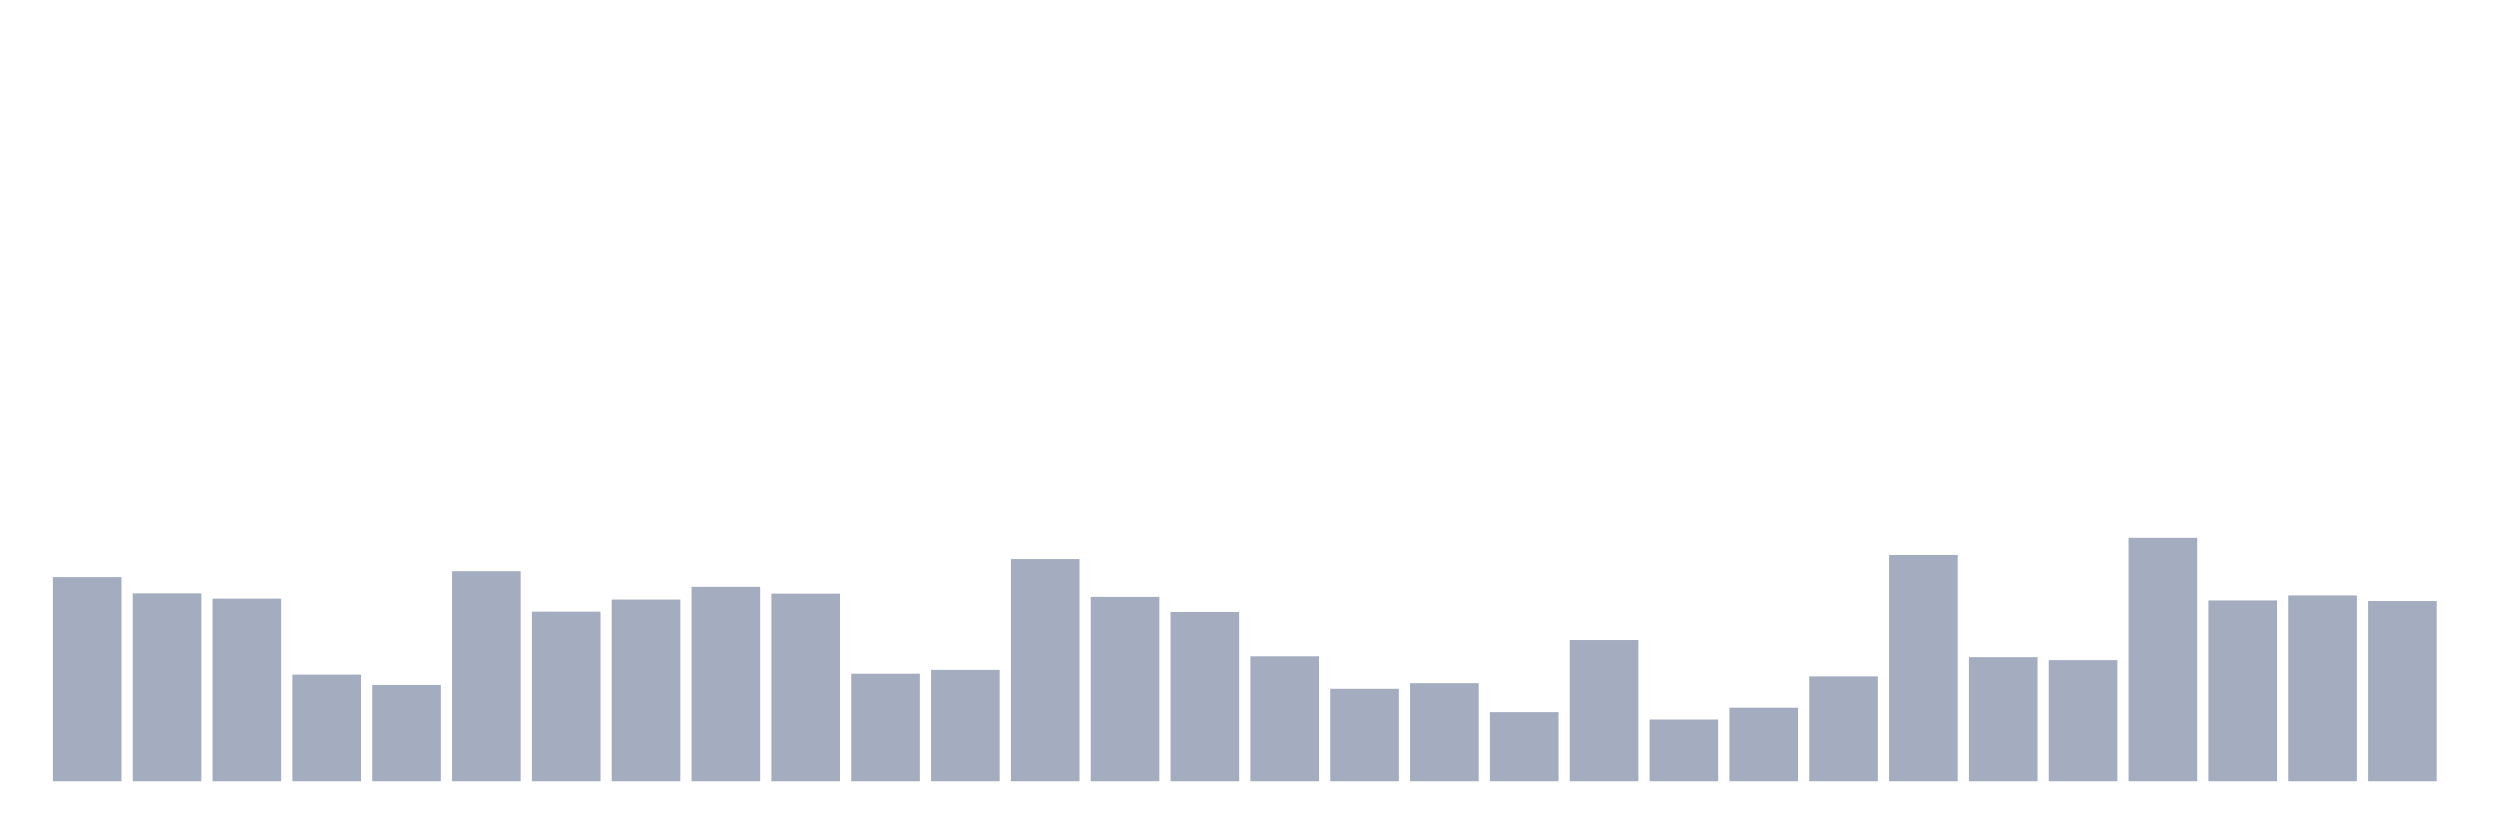 <svg xmlns="http://www.w3.org/2000/svg" viewBox="0 0 480 160"><g transform="translate(10,10)"><rect class="bar" x="0.153" width="13.175" y="100.802" height="39.198" fill="rgb(164,173,192)"></rect><rect class="bar" x="15.482" width="13.175" y="103.922" height="36.078" fill="rgb(164,173,192)"></rect><rect class="bar" x="30.81" width="13.175" y="104.943" height="35.057" fill="rgb(164,173,192)"></rect><rect class="bar" x="46.138" width="13.175" y="119.522" height="20.478" fill="rgb(164,173,192)"></rect><rect class="bar" x="61.466" width="13.175" y="121.507" height="18.493" fill="rgb(164,173,192)"></rect><rect class="bar" x="76.794" width="13.175" y="99.668" height="40.332" fill="rgb(164,173,192)"></rect><rect class="bar" x="92.123" width="13.175" y="107.439" height="32.561" fill="rgb(164,173,192)"></rect><rect class="bar" x="107.451" width="13.175" y="105.113" height="34.887" fill="rgb(164,173,192)"></rect><rect class="bar" x="122.779" width="13.175" y="102.674" height="37.326" fill="rgb(164,173,192)"></rect><rect class="bar" x="138.107" width="13.175" y="103.979" height="36.021" fill="rgb(164,173,192)"></rect><rect class="bar" x="153.436" width="13.175" y="119.352" height="20.648" fill="rgb(164,173,192)"></rect><rect class="bar" x="168.764" width="13.175" y="118.614" height="21.386" fill="rgb(164,173,192)"></rect><rect class="bar" x="184.092" width="13.175" y="97.342" height="42.658" fill="rgb(164,173,192)"></rect><rect class="bar" x="199.42" width="13.175" y="104.603" height="35.397" fill="rgb(164,173,192)"></rect><rect class="bar" x="214.748" width="13.175" y="107.496" height="32.504" fill="rgb(164,173,192)"></rect><rect class="bar" x="230.077" width="13.175" y="116.005" height="23.995" fill="rgb(164,173,192)"></rect><rect class="bar" x="245.405" width="13.175" y="122.245" height="17.755" fill="rgb(164,173,192)"></rect><rect class="bar" x="260.733" width="13.175" y="121.167" height="18.833" fill="rgb(164,173,192)"></rect><rect class="bar" x="276.061" width="13.175" y="126.726" height="13.274" fill="rgb(164,173,192)"></rect><rect class="bar" x="291.39" width="13.175" y="112.885" height="27.115" fill="rgb(164,173,192)"></rect><rect class="bar" x="306.718" width="13.175" y="128.144" height="11.856" fill="rgb(164,173,192)"></rect><rect class="bar" x="322.046" width="13.175" y="125.875" height="14.125" fill="rgb(164,173,192)"></rect><rect class="bar" x="337.374" width="13.175" y="119.862" height="20.138" fill="rgb(164,173,192)"></rect><rect class="bar" x="352.702" width="13.175" y="96.548" height="43.452" fill="rgb(164,173,192)"></rect><rect class="bar" x="368.031" width="13.175" y="116.175" height="23.825" fill="rgb(164,173,192)"></rect><rect class="bar" x="383.359" width="13.175" y="116.742" height="23.258" fill="rgb(164,173,192)"></rect><rect class="bar" x="398.687" width="13.175" y="93.258" height="46.742" fill="rgb(164,173,192)"></rect><rect class="bar" x="414.015" width="13.175" y="105.284" height="34.716" fill="rgb(164,173,192)"></rect><rect class="bar" x="429.344" width="13.175" y="104.319" height="35.681" fill="rgb(164,173,192)"></rect><rect class="bar" x="444.672" width="13.175" y="105.397" height="34.603" fill="rgb(164,173,192)"></rect></g></svg>